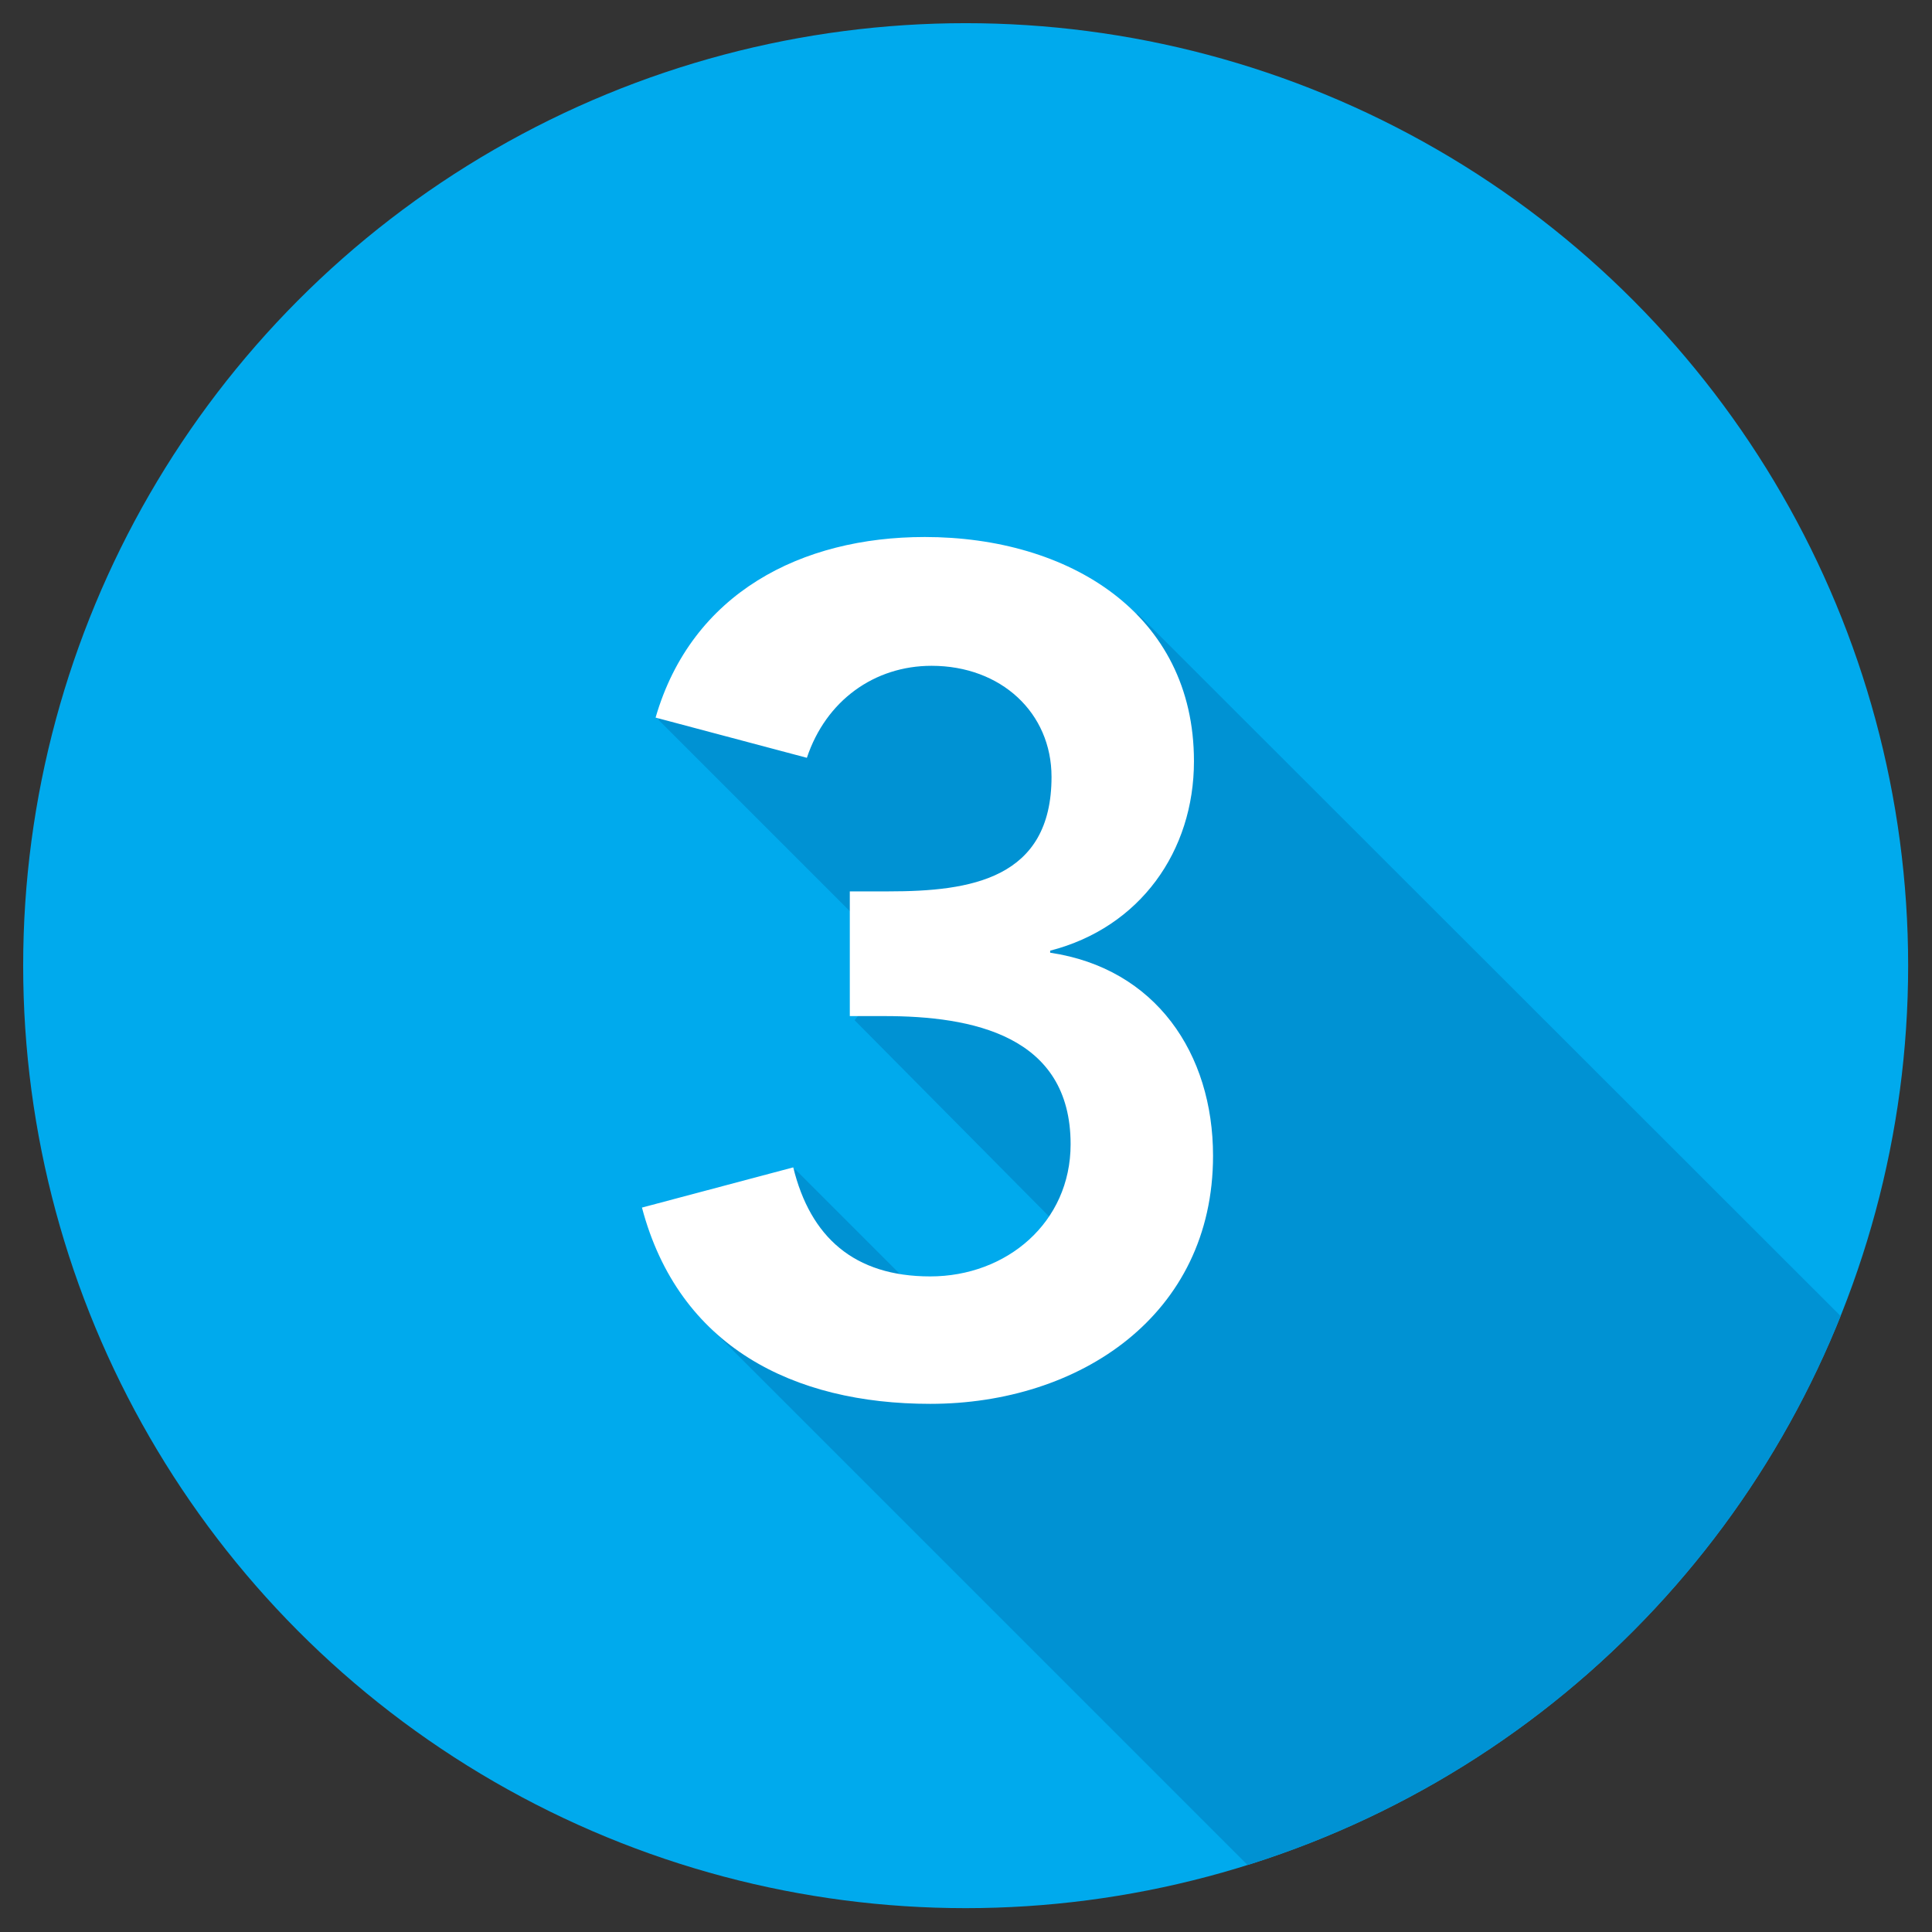 <?xml version="1.0" encoding="utf-8"?>
<!-- Generator: Adobe Illustrator 17.1.0, SVG Export Plug-In . SVG Version: 6.00 Build 0)  -->
<!DOCTYPE svg PUBLIC "-//W3C//DTD SVG 1.1//EN" "http://www.w3.org/Graphics/SVG/1.1/DTD/svg11.dtd">
<svg version="1.1" id="two" xmlns="http://www.w3.org/2000/svg" xmlns:xlink="http://www.w3.org/1999/xlink" x="0px" y="0px"
	 viewBox="1071.3 82.7 283.5 283.5" enable-background="new 1071.3 82.7 283.5 283.5" xml:space="preserve">
<rect x="1071.3" y="82.7" width="283.5" height="283.5" fill="#333333" stroke="none"/>
<circle fill="#00AAED" cx="1213" cy="224.4" r="138.3"/>
<g>
	<g>
		<defs>
			<circle id="SVGID_3_" cx="1213" cy="224.4" r="138.3"/>
		</defs>
		<clipPath id="SVGID_1_">
			<use xlink:href="#SVGID_3_"  overflow="visible"/>
		</clipPath>
		<path clip-path="url(#SVGID_1_)" fill="#0092D3" d="M1238.2,172.7l-3.6,6.4c-4.8-3.8-13.2-8.4-27-8.4c-24.7,0-39.7,17.6-39.7,17.6
			l35.7,35.7l-6.9,8.4l32.6,32.9l-11.2,19.1l-30.1-30.1l-19.1,8.4l7.1,15.3l108.5,108.5l83.8-83.8L1238.2,172.7z"/>
	</g>
</g>
<g>
	<path fill="#FFFFFF" d="M1196.4,213.5h5.3c12,0,23.9-1.8,23.9-16.8c0-9.4-7.4-16.3-17.6-16.3c-8.4,0-15.5,5.1-18.3,13.5l-22.2-5.9
		c5.3-18.3,21.4-26.5,39.5-26.5c21.1,0,39.5,11.2,39.5,32.9c0,13.2-7.9,24.4-21.1,27.8v0.3c15.5,2.3,23.9,14.8,23.9,29.8
		c0,23.4-19.6,36.4-41.5,36.4c-20.1,0-36.9-8.4-42.3-28.8l22.2-5.9c2.5,10.2,8.9,16,20.1,16s20.6-7.9,20.6-19.4
		c0-16-14.5-18.8-27.3-18.8h-5.1v-18.3H1196.4z"/>
</g>
</svg>
